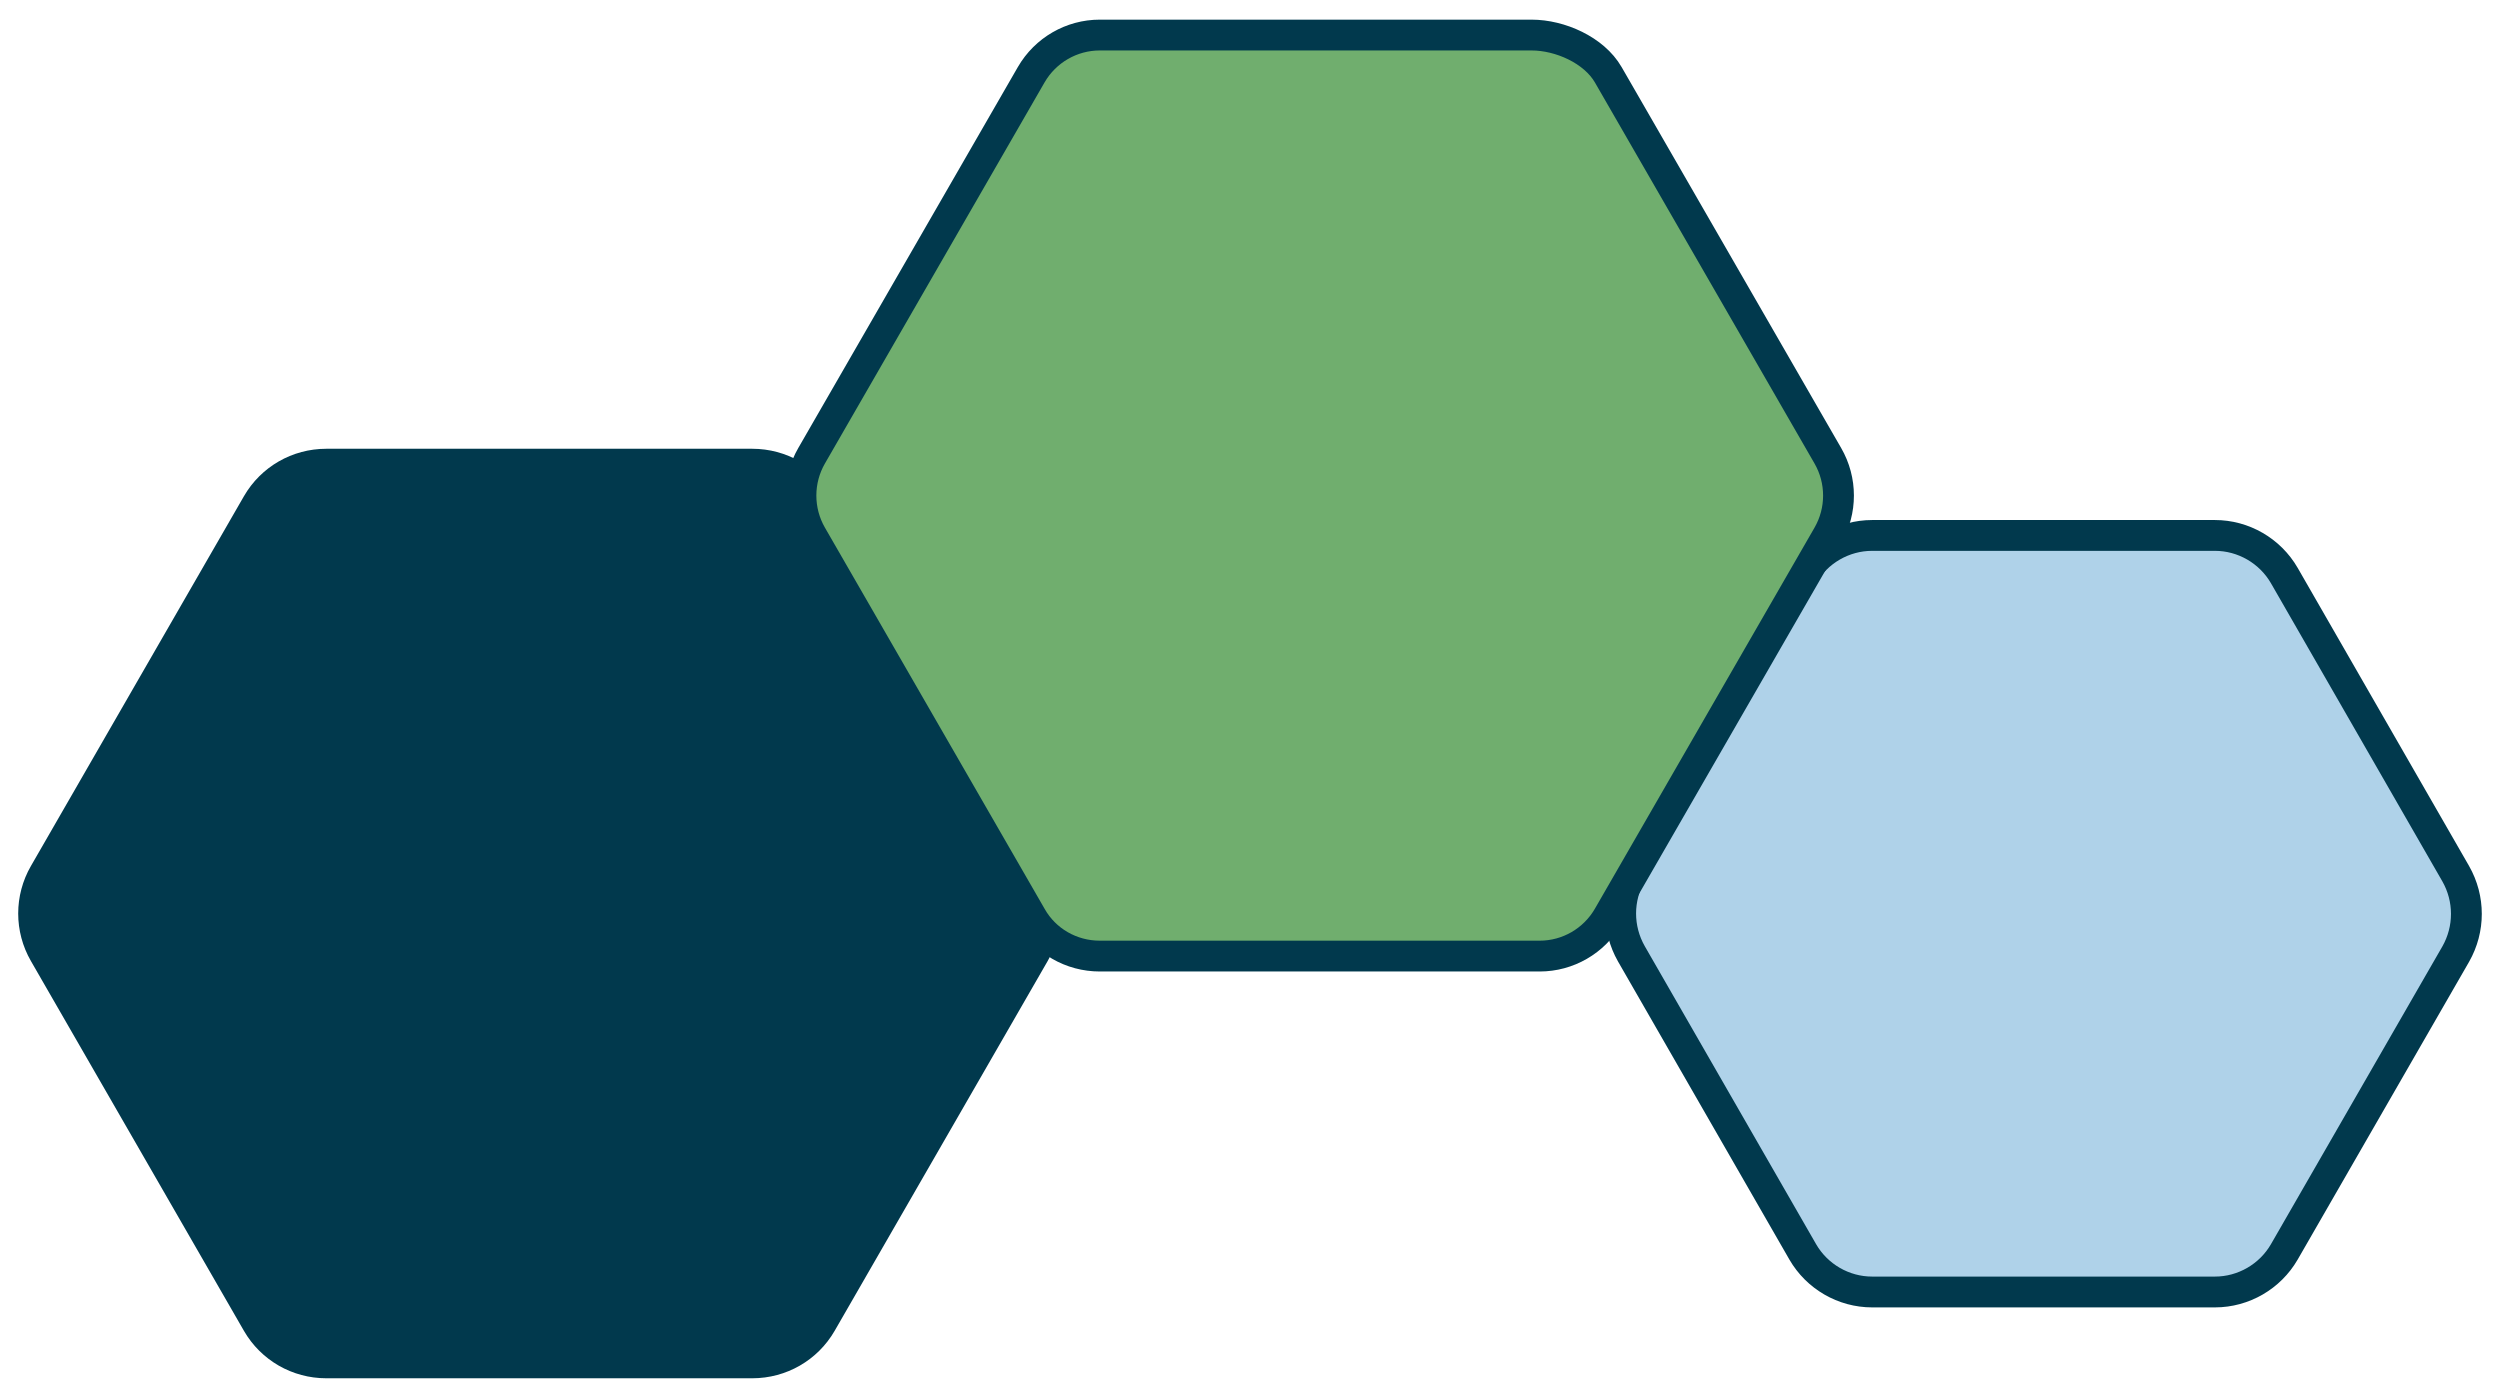 <svg xmlns:xlink="http://www.w3.org/1999/xlink" class="hexagon hexagon-1" xmlns="http://www.w3.org/2000/svg" width="649" height="363" viewBox="0 0 649 363">
    <path fill="#01394D" stroke="#01394D" stroke-width="8px" stroke-miterlimit="10" d="M195.3,120.5c7.4,0,14.2,3.9,17.9,10.3
	l55.3,96c3.7,6.4,3.7,14.3,0,20.7l-55.3,96c-3.7,6.4-10.5,10.3-17.9,10.3H84.7c-7.4,0-14.2-3.9-17.9-10.3l-55.3-96
	c-3.7-6.4-3.7-14.3,0-20.7l55.3-96c3.7-6.4,10.5-10.3,17.9-10.3H195.3z"></path>
    <path fill="#AFD2E9" stroke="#01394D" stroke-width="8px" stroke-miterlimit="10" d="M575,139c7.4,0,14.3,4,18,10.4l44.5,77.4
	c3.7,6.5,3.7,14.4,0,20.9L593,325c-3.7,6.4-10.6,10.4-18,10.4h-89c-7.4,0-14.3-4-18-10.4l-44.5-77.4c-3.7-6.5-3.7-14.4,0-20.9
	l44.5-77.3c3.7-6.4,10.6-10.4,18-10.4H575z"></path>
    <path fill="#70AE6E" stroke="#01394D" stroke-width="8px" stroke-miterlimit="10" d="M397.6,9.1c7.4,0,16.2,3.9,19.9,10.3
	l57,98.9c3.7,6.4,3.7,14.3,0,20.7l-57,98.9c-3.7,6.4-10.5,10.3-17.8,10.3H285.5c-7.4,0-14.2-3.9-17.8-10.3l-57-98.9
	c-3.7-6.4-3.7-14.3,0-20.7l57-98.9c3.7-6.4,10.5-10.3,17.8-10.3H397.6z"></path>
</svg>